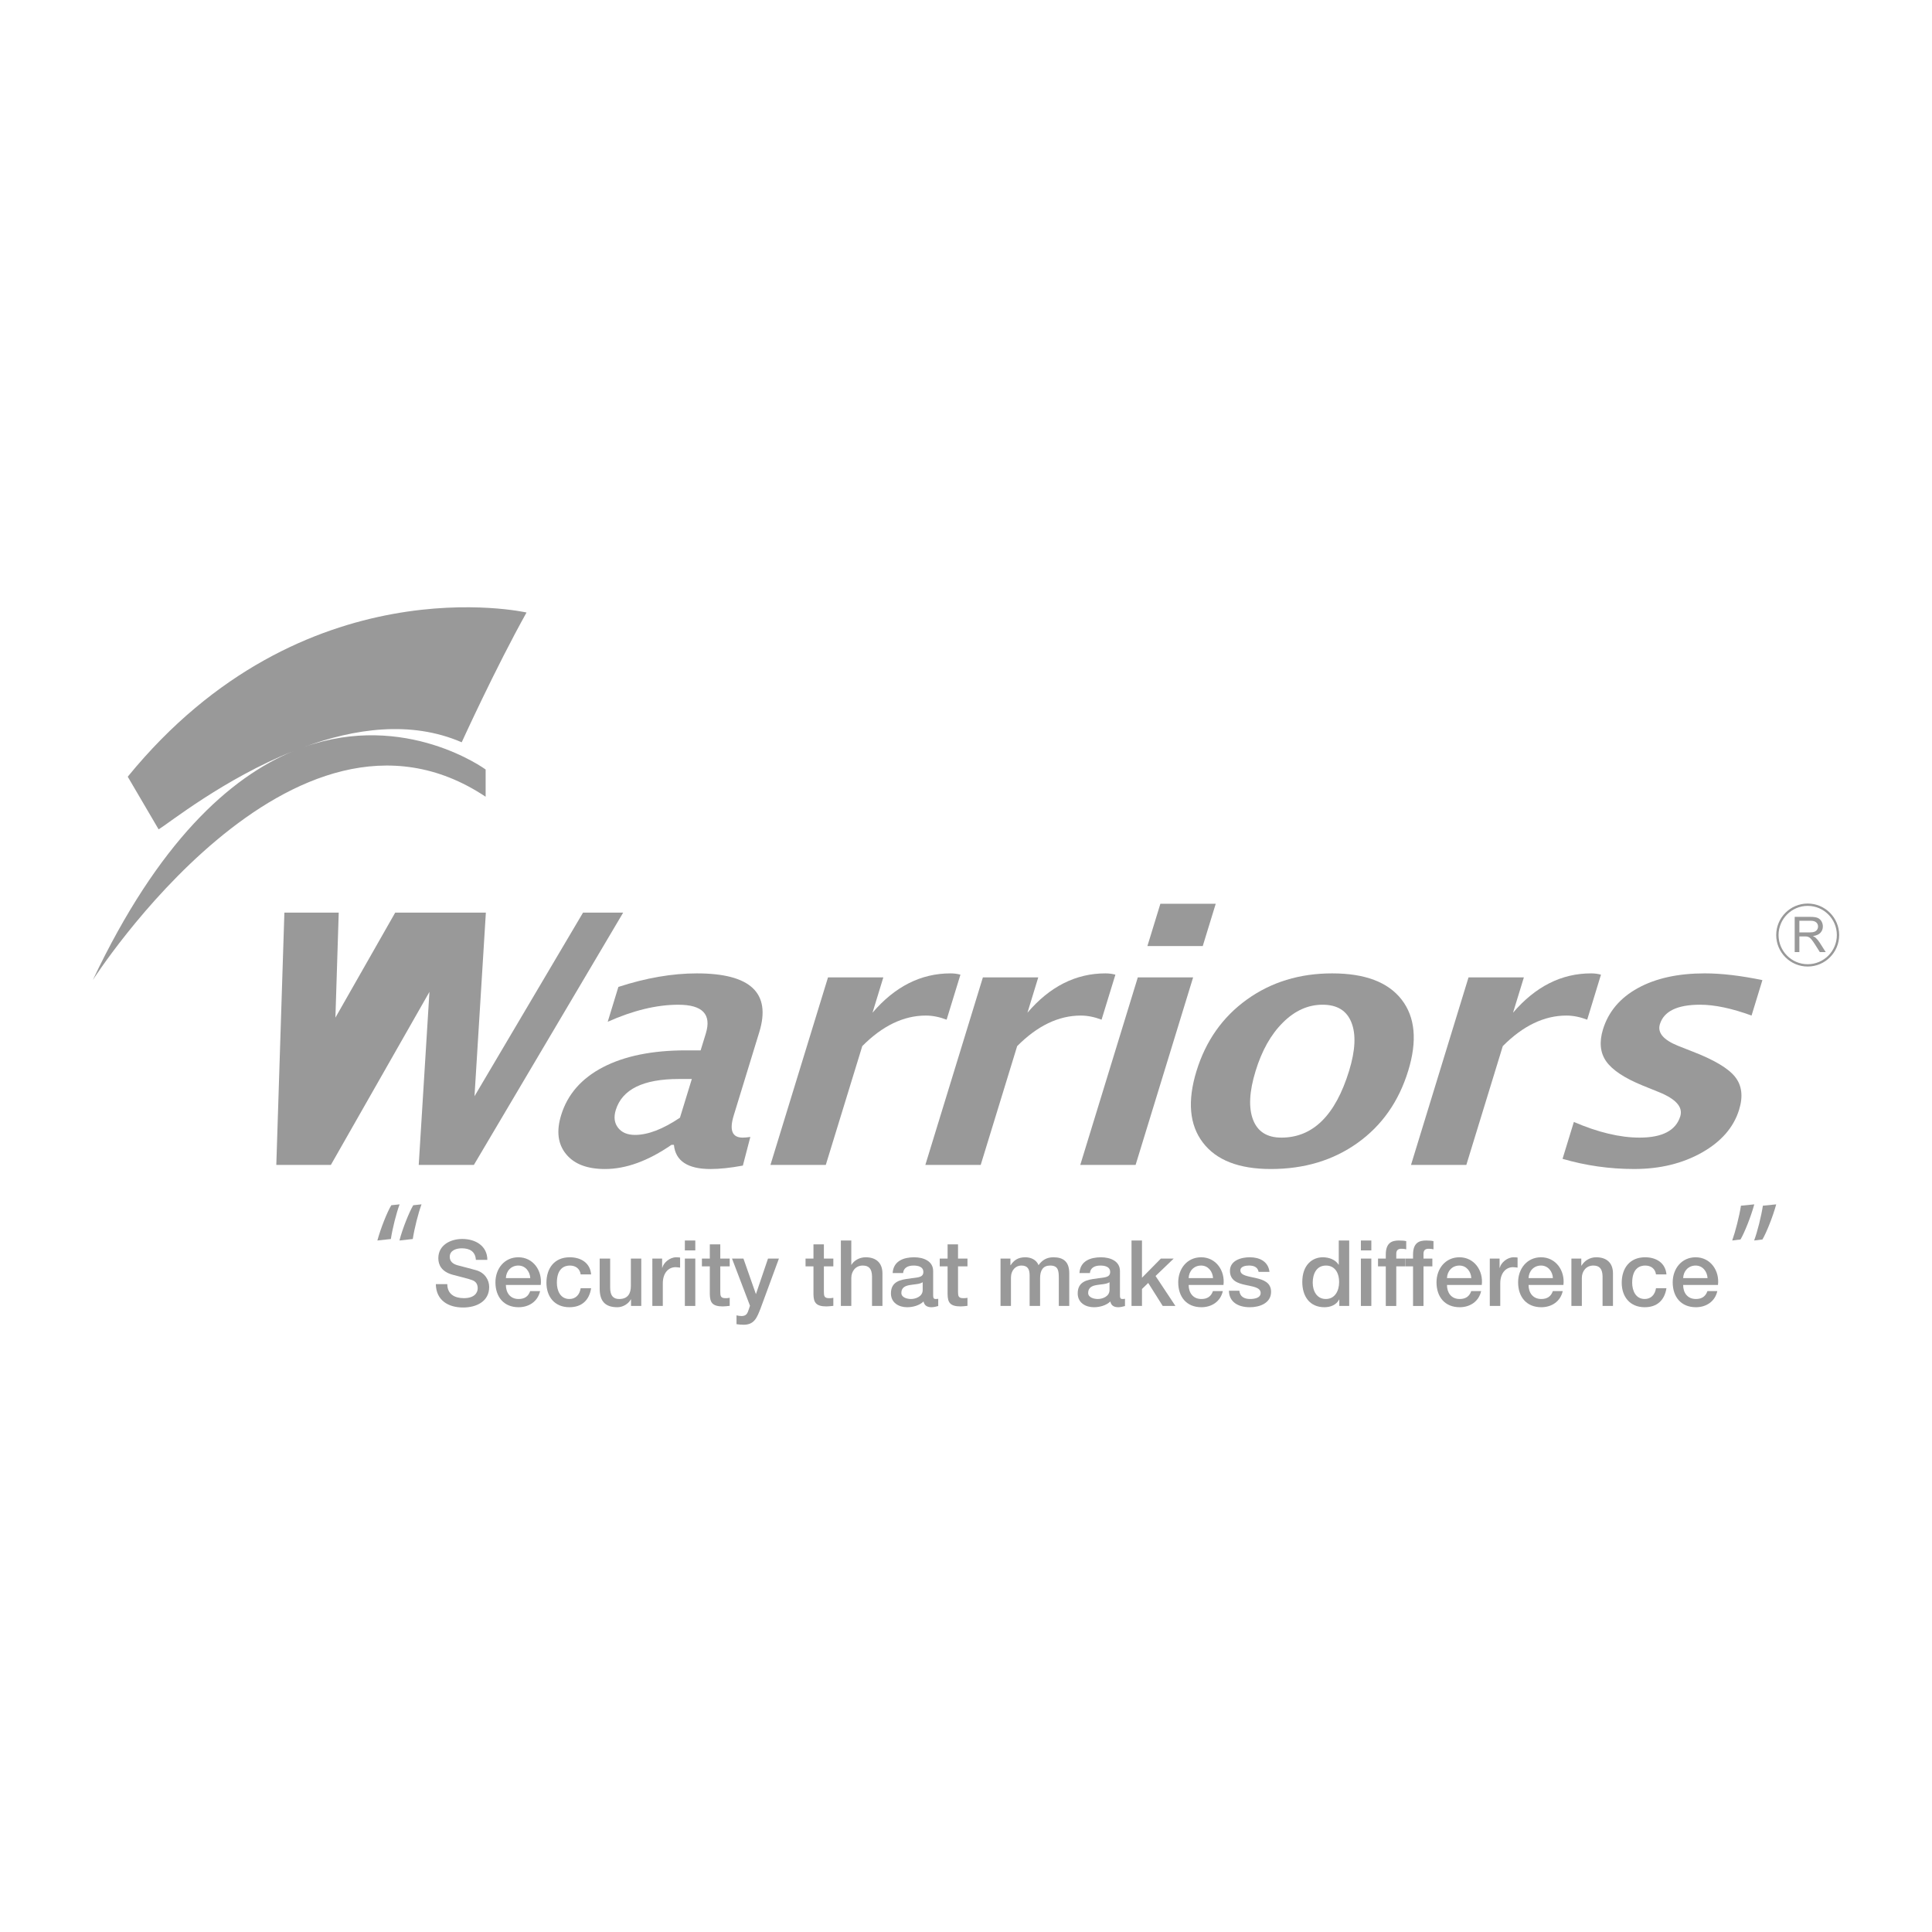 <?xml version="1.0" encoding="utf-8"?>
<!-- Generator: Adobe Illustrator 16.0.4, SVG Export Plug-In . SVG Version: 6.00 Build 0)  -->
<svg version="1.2" baseProfile="tiny" id="Capa_1" xmlns="http://www.w3.org/2000/svg" xmlns:xlink="http://www.w3.org/1999/xlink"
	 x="0px" y="0px" width="300px" height="300px" viewBox="0 0 300 300" xml:space="preserve">
<g>
	<g>
		<g>
			<g>
				<polygon fill="#999999" points="42.905,180.886 44.159,141.713 52.597,141.713 52.083,158.016 61.368,141.713 75.444,141.713 
					73.681,170.22 90.532,141.713 96.765,141.713 73.585,180.886 65.021,180.886 66.683,154.021 51.378,180.886 				"/>
			</g>
			<g>
				<path fill="#999999" d="M105.583,173.555l1.844-6.009h-2.025c-5.537,0-8.799,1.606-9.787,4.822
					c-0.334,1.091-0.217,2.013,0.357,2.749c0.572,0.741,1.447,1.111,2.631,1.111C100.606,176.229,102.929,175.339,105.583,173.555
					 M104.271,177.766c-3.631,2.504-7.07,3.759-10.328,3.759c-2.781,0-4.799-0.775-6.059-2.335
					c-1.262-1.552-1.512-3.568-0.748-6.036c0.986-3.221,3.152-5.698,6.496-7.441c3.342-1.735,7.637-2.613,12.871-2.613h2.291
					l0.805-2.616c0.914-2.986-0.51-4.47-4.279-4.47c-3.34,0-6.992,0.879-10.953,2.646l1.654-5.411
					c4.318-1.407,8.379-2.103,12.195-2.103c8.322,0,11.555,3.033,9.686,9.122l-3.971,12.947c-0.703,2.295-0.232,3.434,1.395,3.434
					c0.295,0,0.695-0.03,1.186-0.105l-1.16,4.448c-1.941,0.358-3.613,0.533-5.02,0.533c-3.549,0-5.447-1.255-5.688-3.759H104.271z"
					/>
			</g>
			<g>
				<path fill="#999999" d="M119.636,180.886l8.936-29.115h8.59l-1.678,5.481c3.492-4.081,7.529-6.106,12.107-6.106
					c0.545,0,1.059,0.065,1.545,0.201l-2.145,6.988c-1.098-0.419-2.174-0.639-3.232-0.639c-3.445,0-6.74,1.588-9.865,4.743
					l-5.664,18.446H119.636z"/>
			</g>
			<g>
				<path fill="#999999" d="M143.688,180.886l8.934-29.115h8.598l-1.678,5.481c3.484-4.081,7.525-6.106,12.104-6.106
					c0.543,0,1.057,0.065,1.553,0.201l-2.148,6.988c-1.1-0.419-2.18-0.639-3.23-0.639c-3.451,0-6.742,1.588-9.875,4.743
					l-5.66,18.446H143.688z"/>
			</g>
			<g>
				<path fill="#999999" d="M167.745,180.886l8.932-29.115h8.59l-8.93,29.115H167.745z M178.167,146.906l2.014-6.567h8.596
					l-2.016,6.567H178.167z"/>
			</g>
			<g>
				<path fill="#999999" d="M198.978,176.648c4.885,0,8.389-3.454,10.512-10.375c0.969-3.166,1.094-5.662,0.357-7.505
					c-0.725-1.843-2.217-2.756-4.48-2.756c-2.248,0-4.295,0.913-6.145,2.756c-1.865,1.843-3.287,4.359-4.262,7.56
					c-0.973,3.166-1.1,5.68-0.389,7.541C195.286,175.722,196.747,176.648,198.978,176.648 M197.337,181.524
					c-4.965,0-8.484-1.373-10.564-4.119c-2.082-2.742-2.41-6.433-0.988-11.077c1.439-4.689,4.049-8.398,7.822-11.113
					c3.777-2.72,8.205-4.069,13.256-4.069c5.074,0,8.67,1.35,10.779,4.069c2.111,2.715,2.451,6.405,1.023,11.059
					c-1.463,4.771-4.088,8.504-7.867,11.2C207.015,180.175,202.528,181.524,197.337,181.524"/>
			</g>
			<g>
				<path fill="#999999" d="M219.101,180.886l8.93-29.115h8.596l-1.684,5.481c3.5-4.081,7.531-6.106,12.109-6.106
					c0.543,0,1.061,0.065,1.545,0.201l-2.137,6.988c-1.105-0.419-2.18-0.639-3.232-0.639c-3.447,0-6.746,1.588-9.875,4.743
					l-5.66,18.446H219.101z"/>
			</g>
			<g>
				<path fill="#999999" d="M242.632,179.943l1.756-5.728c3.773,1.627,7.172,2.433,10.211,2.433c3.525,0,5.633-1.101,6.312-3.306
					c0.439-1.426-0.654-2.671-3.27-3.741l-2.588-1.047c-2.803-1.147-4.682-2.391-5.635-3.736c-0.943-1.333-1.111-2.993-0.51-4.973
					c0.85-2.754,2.65-4.892,5.43-6.419c2.779-1.524,6.23-2.281,10.383-2.281c2.596,0,5.576,0.352,8.945,1.047l-1.686,5.504
					c-3.078-1.124-5.74-1.684-7.986-1.684c-3.547,0-5.625,1.009-6.246,3.022c-0.406,1.325,0.539,2.443,2.83,3.365l2.23,0.88
					c3.352,1.291,5.555,2.601,6.607,3.926c1.061,1.321,1.277,3.027,0.635,5.105c-0.838,2.739-2.77,4.961-5.781,6.661
					c-3.01,1.699-6.514,2.552-10.506,2.552C249.933,181.524,246.218,180.991,242.632,179.943"/>
			</g>
			<g>
				<path fill="#999999" d="M47.159,116.014c7.832-2.879,16.613-4.184,24.535-0.753c0,0,5.266-11.562,10.066-20.151
					c0,0-34.68-7.896-61.924,25.496l4.797,8.18c1.576-0.957,10.203-7.876,20.936-12.167c-9.893,4.094-20.977,14.082-31.154,35.559
					c0,0,30.961-48.47,60.994-28.463v-4.227C75.409,119.486,63.001,110.376,47.159,116.014"/>
			</g>
		</g>
		<g>
			<g>
				<path fill="#999999" d="M280.698,150.084c-2.697,0-4.889-2.193-4.889-4.888c0-2.697,2.191-4.894,4.889-4.894
					c2.701,0,4.887,2.197,4.887,4.894C285.585,147.892,283.399,150.084,280.698,150.084z M280.698,140.664
					c-2.5,0-4.525,2.031-4.525,4.532c0,2.498,2.025,4.528,4.525,4.528c2.494,0,4.527-2.03,4.527-4.528
					C285.226,142.695,283.192,140.664,280.698,140.664z"/>
			</g>
			<g>
				<path fill="#999999" d="M278.679,147.841v-5.471h2.424c0.49,0,0.863,0.05,1.113,0.149c0.25,0.101,0.455,0.274,0.611,0.521
					c0.145,0.245,0.227,0.522,0.227,0.827c0,0.382-0.131,0.71-0.379,0.976c-0.25,0.27-0.641,0.438-1.17,0.509
					c0.197,0.091,0.344,0.179,0.443,0.271c0.209,0.196,0.408,0.437,0.6,0.726l0.951,1.492h-0.914l-0.721-1.141
					c-0.209-0.326-0.381-0.578-0.52-0.75c-0.141-0.176-0.262-0.299-0.363-0.368c-0.115-0.069-0.225-0.118-0.336-0.147
					c-0.078-0.016-0.217-0.028-0.404-0.028h-0.836v2.434H278.679z M279.405,144.786h1.557c0.33,0,0.588-0.034,0.775-0.102
					c0.182-0.073,0.33-0.179,0.424-0.33c0.098-0.15,0.145-0.311,0.145-0.487c0-0.263-0.096-0.475-0.285-0.641
					c-0.186-0.17-0.48-0.25-0.885-0.25h-1.73V144.786z"/>
			</g>
		</g>
	</g>
	<g>
		<g>
			<path fill="#999999" d="M69.456,199.397c0,1.569,1.152,2.18,2.574,2.18c1.564,0,2.148-0.773,2.148-1.535
				c0-0.784-0.424-1.097-0.834-1.254c-0.715-0.272-1.639-0.457-3.033-0.84c-1.734-0.472-2.248-1.519-2.248-2.573
				c0-2.034,1.877-2.99,3.713-2.99c2.119,0,3.898,1.124,3.898,3.246h-1.779c-0.082-1.31-0.967-1.795-2.189-1.795
				c-0.826,0-1.869,0.299-1.869,1.325c0,0.712,0.486,1.108,1.213,1.31c0.158,0.043,2.404,0.625,2.93,0.779
				c1.342,0.402,1.98,1.538,1.98,2.589c0,2.277-2.023,3.189-4.041,3.189c-2.322,0-4.203-1.111-4.244-3.631H69.456z"/>
		</g>
		<g>
			<path fill="#999999" d="M78.554,199.529c0,1.152,0.627,2.179,1.975,2.179c0.941,0,1.512-0.415,1.797-1.228h1.539
				c-0.357,1.61-1.727,2.505-3.336,2.505c-2.301,0-3.598-1.606-3.598-3.869c0-2.094,1.367-3.887,3.559-3.887
				c2.318,0,3.74,2.094,3.475,4.3H78.554z M82.341,198.462c-0.057-1.024-0.756-1.948-1.852-1.948c-1.123,0-1.893,0.851-1.936,1.948
				H82.341z"/>
		</g>
		<g>
			<path fill="#999999" d="M90.167,197.892c-0.125-0.895-0.779-1.378-1.68-1.378c-0.838,0-2.016,0.438-2.016,2.671
				c0,1.223,0.537,2.523,1.947,2.523c0.939,0,1.592-0.63,1.748-1.679h1.623c-0.293,1.906-1.482,2.956-3.371,2.956
				c-2.303,0-3.568-1.634-3.568-3.801c0-2.218,1.205-3.955,3.627-3.955c1.707,0,3.158,0.853,3.312,2.662H90.167z"/>
		</g>
		<g>
			<path fill="#999999" d="M99.577,202.787h-1.592v-1.025H97.96c-0.402,0.74-1.283,1.224-2.092,1.224c-1.92,0-2.75-0.965-2.75-2.888
				v-4.668h1.627v4.511c0,1.293,0.523,1.768,1.404,1.768c1.354,0,1.811-0.87,1.811-2.008v-4.271h1.617V202.787z"/>
		</g>
		<g>
			<path fill="#999999" d="M101.296,195.43h1.518v1.424h0.031c0.186-0.78,1.152-1.624,2.148-1.624c0.369,0,0.471,0.027,0.615,0.043
				v1.562c-0.23-0.022-0.471-0.07-0.699-0.07c-1.113,0-1.988,0.899-1.988,2.524v3.498h-1.625V195.43z"/>
		</g>
		<g>
			<path fill="#999999" d="M106.345,192.624h1.621v1.538h-1.621V192.624z M106.345,195.43h1.621v7.357h-1.621V195.43z"/>
		</g>
		<g>
			<path fill="#999999" d="M108.993,195.43h1.227v-2.208h1.625v2.208h1.463v1.212h-1.463v3.926c0,0.666,0.057,1.01,0.781,1.01
				c0.227,0,0.455,0,0.682-0.057v1.25c-0.357,0.029-0.697,0.089-1.053,0.089c-1.693,0-2.006-0.654-2.035-1.879v-4.339h-1.227V195.43
				z"/>
		</g>
		<g>
			<path fill="#999999" d="M113.665,195.43h1.775l1.928,5.493h0.023l1.865-5.493h1.695l-2.857,7.759
				c-0.529,1.322-0.914,2.516-2.605,2.516c-0.389,0-0.758-0.032-1.125-0.087v-1.368c0.256,0.048,0.508,0.104,0.766,0.104
				c0.754,0,0.941-0.401,1.137-1.026l0.191-0.575L113.665,195.43z"/>
		</g>
		<g>
			<path fill="#999999" d="M125.085,195.43h1.229v-2.208h1.619v2.208h1.467v1.212h-1.467v3.926c0,0.666,0.057,1.01,0.781,1.01
				c0.227,0,0.453,0,0.686-0.057v1.25c-0.359,0.029-0.703,0.089-1.053,0.089c-1.689,0-2.01-0.654-2.033-1.879v-4.339h-1.229V195.43z
				"/>
		</g>
		<g>
			<path fill="#999999" d="M130.569,192.624h1.621v3.773h0.023c0.402-0.668,1.24-1.168,2.213-1.168c1.59,0,2.6,0.853,2.6,2.509
				v5.049h-1.619v-4.622c-0.029-1.156-0.486-1.651-1.441-1.651c-1.078,0-1.775,0.851-1.775,1.937v4.337h-1.621V192.624z"/>
		</g>
		<g>
			<path fill="#999999" d="M144.901,201.148c0,0.396,0.086,0.56,0.391,0.56c0.098,0,0.223,0,0.396-0.034v1.126
				c-0.248,0.085-0.758,0.186-1.029,0.186c-0.652,0-1.119-0.233-1.25-0.895c-0.641,0.627-1.678,0.895-2.547,0.895
				c-1.324,0-2.518-0.713-2.518-2.147c0-1.835,1.463-2.136,2.826-2.292c1.168-0.215,2.207-0.084,2.207-1.036
				c0-0.844-0.863-0.996-1.52-0.996c-0.91,0-1.551,0.369-1.625,1.166h-1.621c0.115-1.892,1.723-2.45,3.344-2.45
				c1.438,0,2.945,0.584,2.945,2.135V201.148z M143.276,199.103c-0.496,0.324-1.275,0.311-1.988,0.438
				c-0.697,0.115-1.326,0.375-1.326,1.226c0,0.728,0.93,0.942,1.498,0.942c0.711,0,1.816-0.375,1.816-1.396V199.103z"/>
		</g>
		<g>
			<path fill="#999999" d="M145.921,195.43h1.221v-2.208h1.619v2.208h1.467v1.212h-1.467v3.926c0,0.666,0.061,1.01,0.789,1.01
				c0.219,0,0.455,0,0.678-0.057v1.25c-0.354,0.029-0.695,0.089-1.049,0.089c-1.697,0-2.012-0.654-2.037-1.879v-4.339h-1.221V195.43
				z"/>
		</g>
		<g>
			<path fill="#999999" d="M155.36,195.43h1.537v1.024h0.039c0.482-0.725,1.1-1.225,2.262-1.225c0.9,0,1.734,0.388,2.066,1.225
				c0.537-0.755,1.238-1.225,2.303-1.225c1.557,0,2.465,0.685,2.465,2.478v5.08h-1.621v-4.298c0-1.166-0.076-1.976-1.342-1.976
				c-1.094,0-1.566,0.728-1.566,1.962v4.312h-1.623v-4.725c0-1.013-0.312-1.549-1.289-1.549c-0.848,0-1.611,0.68-1.611,1.904v4.369
				h-1.619V195.43z"/>
		</g>
		<g>
			<path fill="#999999" d="M173.905,201.148c0,0.396,0.088,0.56,0.385,0.56c0.104,0,0.229,0,0.398-0.034v1.126
				c-0.242,0.085-0.752,0.186-1.021,0.186c-0.656,0-1.125-0.233-1.256-0.895c-0.641,0.627-1.68,0.895-2.543,0.895
				c-1.328,0-2.523-0.713-2.523-2.147c0-1.835,1.469-2.136,2.836-2.292c1.164-0.215,2.203-0.084,2.203-1.036
				c0-0.844-0.869-0.996-1.523-0.996c-0.91,0-1.549,0.369-1.621,1.166h-1.623c0.115-1.892,1.725-2.45,3.344-2.45
				c1.439,0,2.945,0.584,2.945,2.135V201.148z M172.286,199.103c-0.496,0.324-1.283,0.311-1.996,0.438
				c-0.693,0.115-1.32,0.375-1.32,1.226c0,0.728,0.924,0.942,1.492,0.942c0.711,0,1.824-0.375,1.824-1.396V199.103z"/>
		</g>
		<g>
			<path fill="#999999" d="M175.702,192.624h1.625v5.78l2.934-2.975h1.992l-2.82,2.706l3.086,4.651h-1.973l-2.252-3.573l-0.967,0.94
				v2.633h-1.625V192.624z"/>
		</g>
		<g>
			<path fill="#999999" d="M184.575,199.529c0,1.152,0.625,2.179,1.979,2.179c0.938,0,1.506-0.415,1.791-1.228h1.535
				c-0.355,1.61-1.717,2.505-3.326,2.505c-2.309,0-3.6-1.606-3.6-3.869c0-2.094,1.367-3.887,3.555-3.887
				c2.32,0,3.744,2.094,3.471,4.3H184.575z M188.36,198.462c-0.055-1.024-0.758-1.948-1.852-1.948c-1.123,0-1.895,0.851-1.934,1.948
				H188.36z"/>
		</g>
		<g>
			<path fill="#999999" d="M192.448,200.426c0.086,0.939,0.793,1.282,1.668,1.282c0.607,0,1.676-0.131,1.635-0.973
				c-0.045-0.854-1.229-0.951-2.408-1.222c-1.193-0.256-2.357-0.683-2.357-2.179c0-1.605,1.734-2.105,3.072-2.105
				c1.508,0,2.871,0.627,3.066,2.265h-1.689c-0.143-0.769-0.783-0.98-1.492-0.98c-0.471,0-1.338,0.111-1.338,0.75
				c0,0.799,1.191,0.913,2.387,1.187c1.184,0.27,2.379,0.693,2.379,2.145c0,1.751-1.764,2.391-3.287,2.391
				c-1.852,0-3.23-0.826-3.258-2.56H192.448z"/>
		</g>
		<g>
			<path fill="#999999" d="M209.503,202.787h-1.537v-0.998h-0.027c-0.43,0.843-1.35,1.196-2.279,1.196
				c-2.32,0-3.441-1.72-3.441-3.926c0-2.662,1.576-3.83,3.186-3.83c0.922,0,1.953,0.345,2.449,1.154h0.029v-3.76h1.621V202.787z
				 M205.87,201.708c1.455,0,2.068-1.326,2.068-2.605c0-1.626-0.785-2.589-2.035-2.589c-1.525,0-2.064,1.348-2.064,2.671
				C203.839,200.45,204.464,201.708,205.87,201.708z"/>
		</g>
		<g>
			<path fill="#999999" d="M211.317,192.624h1.623v1.538h-1.623V192.624z M211.317,195.43h1.623v7.357h-1.623V195.43z"/>
		</g>
		<g>
			<path fill="#999999" d="M213.979,195.43h1.205v-0.613c0-1.877,0.982-2.192,2.043-2.192c0.514,0,0.877,0.033,1.131,0.101v1.269
				c-0.209-0.055-0.424-0.087-0.75-0.087c-0.439,0-0.797,0.16-0.797,0.771v0.752h1.381v1.212h-1.381v6.146h-1.627v-6.146h-1.205
				V195.43z"/>
		</g>
		<g>
			<path fill="#999999" d="M218.208,195.43h1.209v-0.613c0-1.877,0.982-2.192,2.035-2.192c0.512,0,0.879,0.033,1.139,0.101v1.269
				c-0.213-0.055-0.432-0.087-0.756-0.087c-0.439,0-0.795,0.16-0.795,0.771v0.752h1.377v1.212h-1.377v6.146h-1.623v-6.146h-1.209
				V195.43z"/>
		</g>
		<g>
			<path fill="#999999" d="M224.687,199.529c0,1.152,0.623,2.179,1.975,2.179c0.939,0,1.508-0.415,1.793-1.228h1.537
				c-0.359,1.61-1.721,2.505-3.33,2.505c-2.305,0-3.602-1.606-3.602-3.869c0-2.094,1.369-3.887,3.559-3.887
				c2.318,0,3.74,2.094,3.469,4.3H224.687z M228.466,198.462c-0.057-1.024-0.748-1.948-1.848-1.948
				c-1.127,0-1.891,0.851-1.932,1.948H228.466z"/>
		</g>
		<g>
			<path fill="#999999" d="M231.333,195.43h1.52v1.424h0.037c0.182-0.78,1.145-1.624,2.141-1.624c0.375,0,0.471,0.027,0.617,0.043
				v1.562c-0.23-0.022-0.471-0.07-0.699-0.07c-1.107,0-1.99,0.899-1.99,2.524v3.498h-1.625V195.43z"/>
		</g>
		<g>
			<path fill="#999999" d="M237.354,199.529c0,1.152,0.629,2.179,1.979,2.179c0.939,0,1.508-0.415,1.793-1.228h1.535
				c-0.355,1.61-1.719,2.505-3.328,2.505c-2.307,0-3.602-1.606-3.602-3.869c0-2.094,1.369-3.887,3.559-3.887
				c2.318,0,3.742,2.094,3.477,4.3H237.354z M241.136,198.462c-0.051-1.024-0.748-1.948-1.846-1.948
				c-1.123,0-1.891,0.851-1.936,1.948H241.136z"/>
		</g>
		<g>
			<path fill="#999999" d="M244.005,195.43h1.537v1.084l0.029,0.025c0.484-0.81,1.324-1.31,2.289-1.31
				c1.596,0,2.602,0.853,2.602,2.509v5.049h-1.617v-4.622c-0.031-1.156-0.49-1.651-1.439-1.651c-1.082,0-1.779,0.851-1.779,1.937
				v4.337h-1.621V195.43z"/>
		</g>
		<g>
			<path fill="#999999" d="M257.144,197.892c-0.127-0.895-0.781-1.378-1.684-1.378c-0.836,0-2.016,0.438-2.016,2.671
				c0,1.223,0.541,2.523,1.947,2.523c0.939,0,1.594-0.63,1.752-1.679h1.623c-0.299,1.906-1.482,2.956-3.375,2.956
				c-2.301,0-3.57-1.634-3.57-3.801c0-2.218,1.213-3.955,3.627-3.955c1.709,0,3.162,0.853,3.318,2.662H257.144z"/>
		</g>
		<g>
			<path fill="#999999" d="M261.358,199.529c0,1.152,0.623,2.179,1.98,2.179c0.941,0,1.506-0.415,1.791-1.228h1.535
				c-0.352,1.61-1.713,2.505-3.326,2.505c-2.307,0-3.602-1.606-3.602-3.869c0-2.094,1.369-3.887,3.561-3.887
				c2.318,0,3.738,2.094,3.469,4.3H261.358z M265.146,198.462c-0.055-1.024-0.754-1.948-1.848-1.948
				c-1.125,0-1.898,0.851-1.939,1.948H265.146z"/>
		</g>
		<path fill="#999999" d="M58.599,192.624c0.529-1.932,1.52-4.416,2.162-5.474l1.289-0.139c-0.506,1.357-1.104,3.727-1.357,5.383
			L58.599,192.624z M62.026,192.624c0.506-1.932,1.518-4.416,2.141-5.474l1.287-0.139c-0.506,1.357-1.104,3.727-1.357,5.383
			L62.026,192.624z"/>
		<path fill="#999999" d="M272.405,187.012c-0.529,1.933-1.518,4.394-2.139,5.451l-1.289,0.161c0.482-1.356,1.104-3.749,1.357-5.405
			L272.405,187.012z M275.81,187.012c-0.529,1.933-1.518,4.394-2.139,5.451l-1.289,0.161c0.506-1.356,1.104-3.749,1.357-5.405
			L275.81,187.012z"/>
	</g>
</g>
</svg>
